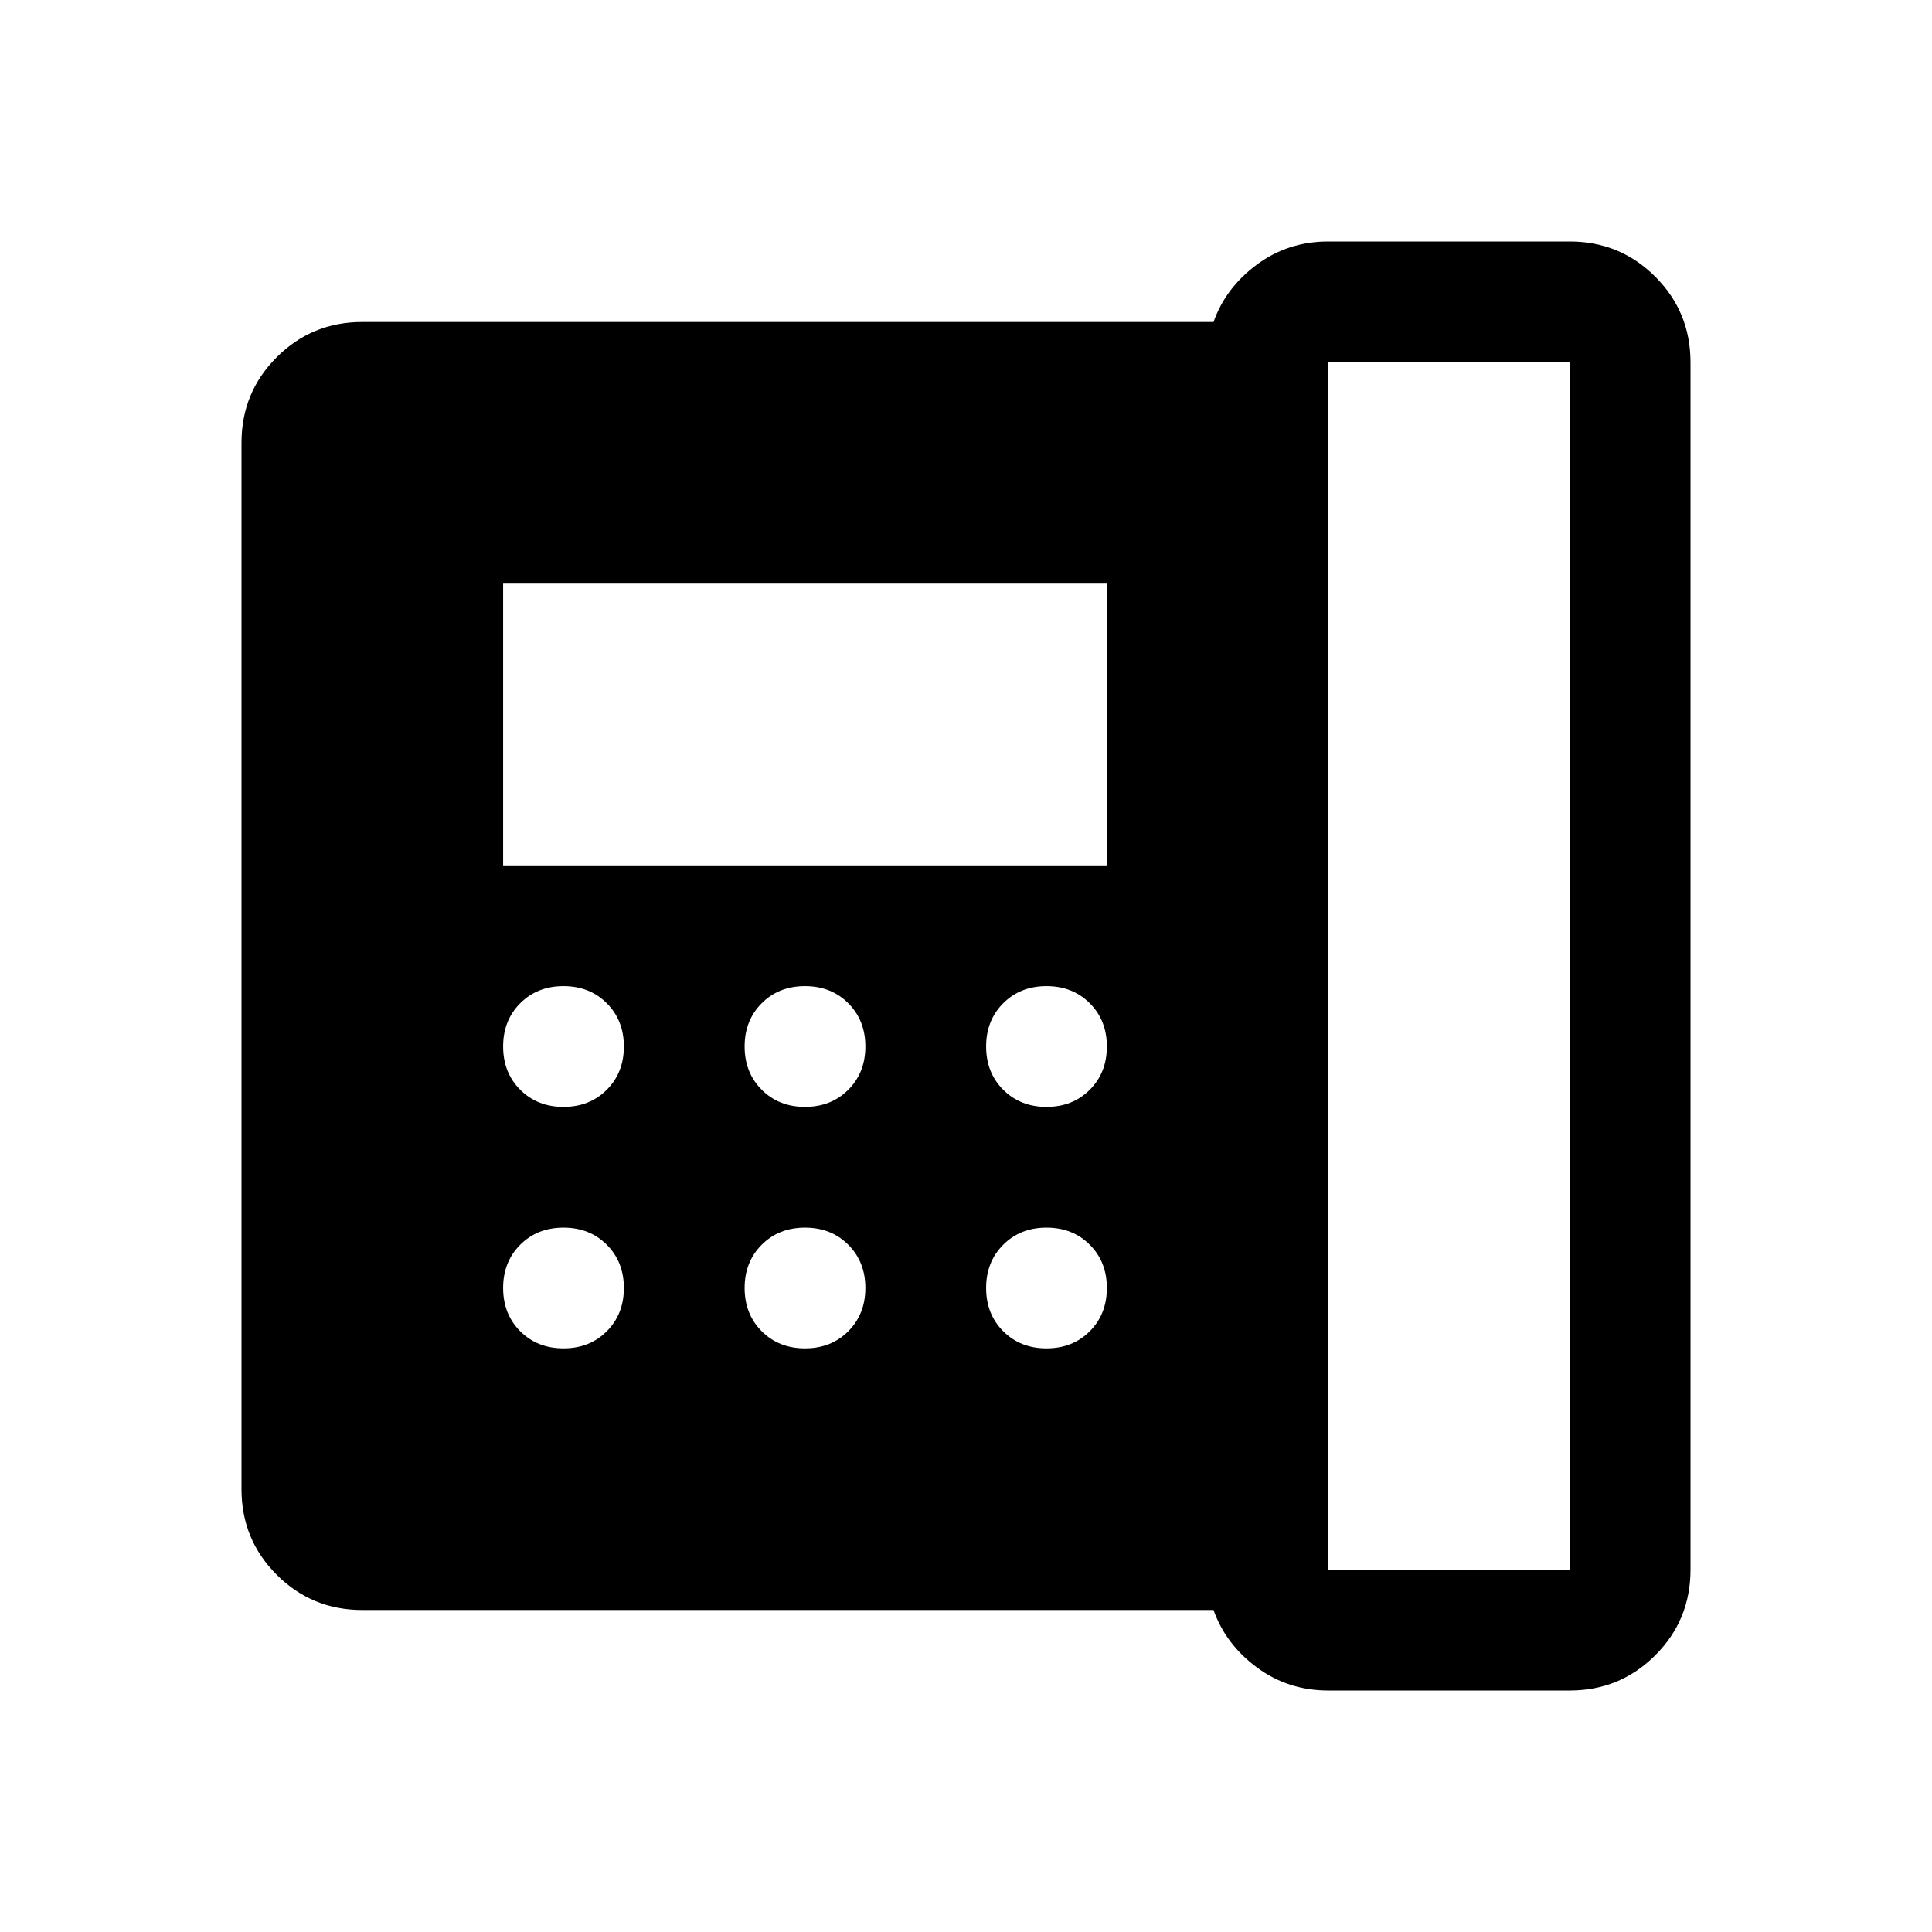 <svg xmlns="http://www.w3.org/2000/svg" width="48" height="48" viewBox="0 0 48 48"><path d="M33 39h6V9h-6v30ZM14 27.5q.65 0 1.075-.425.425-.425.425-1.075 0-.65-.425-1.075Q14.65 24.5 14 24.5q-.65 0-1.075.425Q12.5 25.35 12.5 26q0 .65.425 1.075.425.425 1.075.425Zm0 6q.65 0 1.075-.425.425-.425.425-1.075 0-.65-.425-1.075Q14.65 30.5 14 30.5q-.65 0-1.075.425Q12.5 31.35 12.5 32q0 .65.425 1.075.425.425 1.075.425Zm-1.5-12h15v-7h-15Zm7.5 6q.65 0 1.075-.425.425-.425.425-1.075 0-.65-.425-1.075Q20.65 24.5 20 24.5q-.65 0-1.075.425Q18.5 25.35 18.5 26q0 .65.425 1.075.425.425 1.075.425Zm0 6q.65 0 1.075-.425.425-.425.425-1.075 0-.65-.425-1.075Q20.65 30.5 20 30.5q-.65 0-1.075.425Q18.5 31.35 18.5 32q0 .65.425 1.075.425.425 1.075.425Zm6-6q.65 0 1.075-.425.425-.425.425-1.075 0-.65-.425-1.075Q26.65 24.5 26 24.5q-.65 0-1.075.425Q24.5 25.35 24.5 26q0 .65.425 1.075.425.425 1.075.425Zm0 6q.65 0 1.075-.425.425-.425.425-1.075 0-.65-.425-1.075Q26.65 30.5 26 30.5q-.65 0-1.075.425Q24.5 31.35 24.5 32q0 .65.425 1.075.425.425 1.075.425Zm7 8.5q-1 0-1.775-.575Q30.45 40.85 30.15 40H9q-1.25 0-2.125-.875T6 37V11q0-1.25.875-2.125T9 8h21.15q.3-.85 1.075-1.425Q32 6 33 6h6q1.25 0 2.125.875T42 9v30q0 1.25-.875 2.125T39 42Z"/></svg>